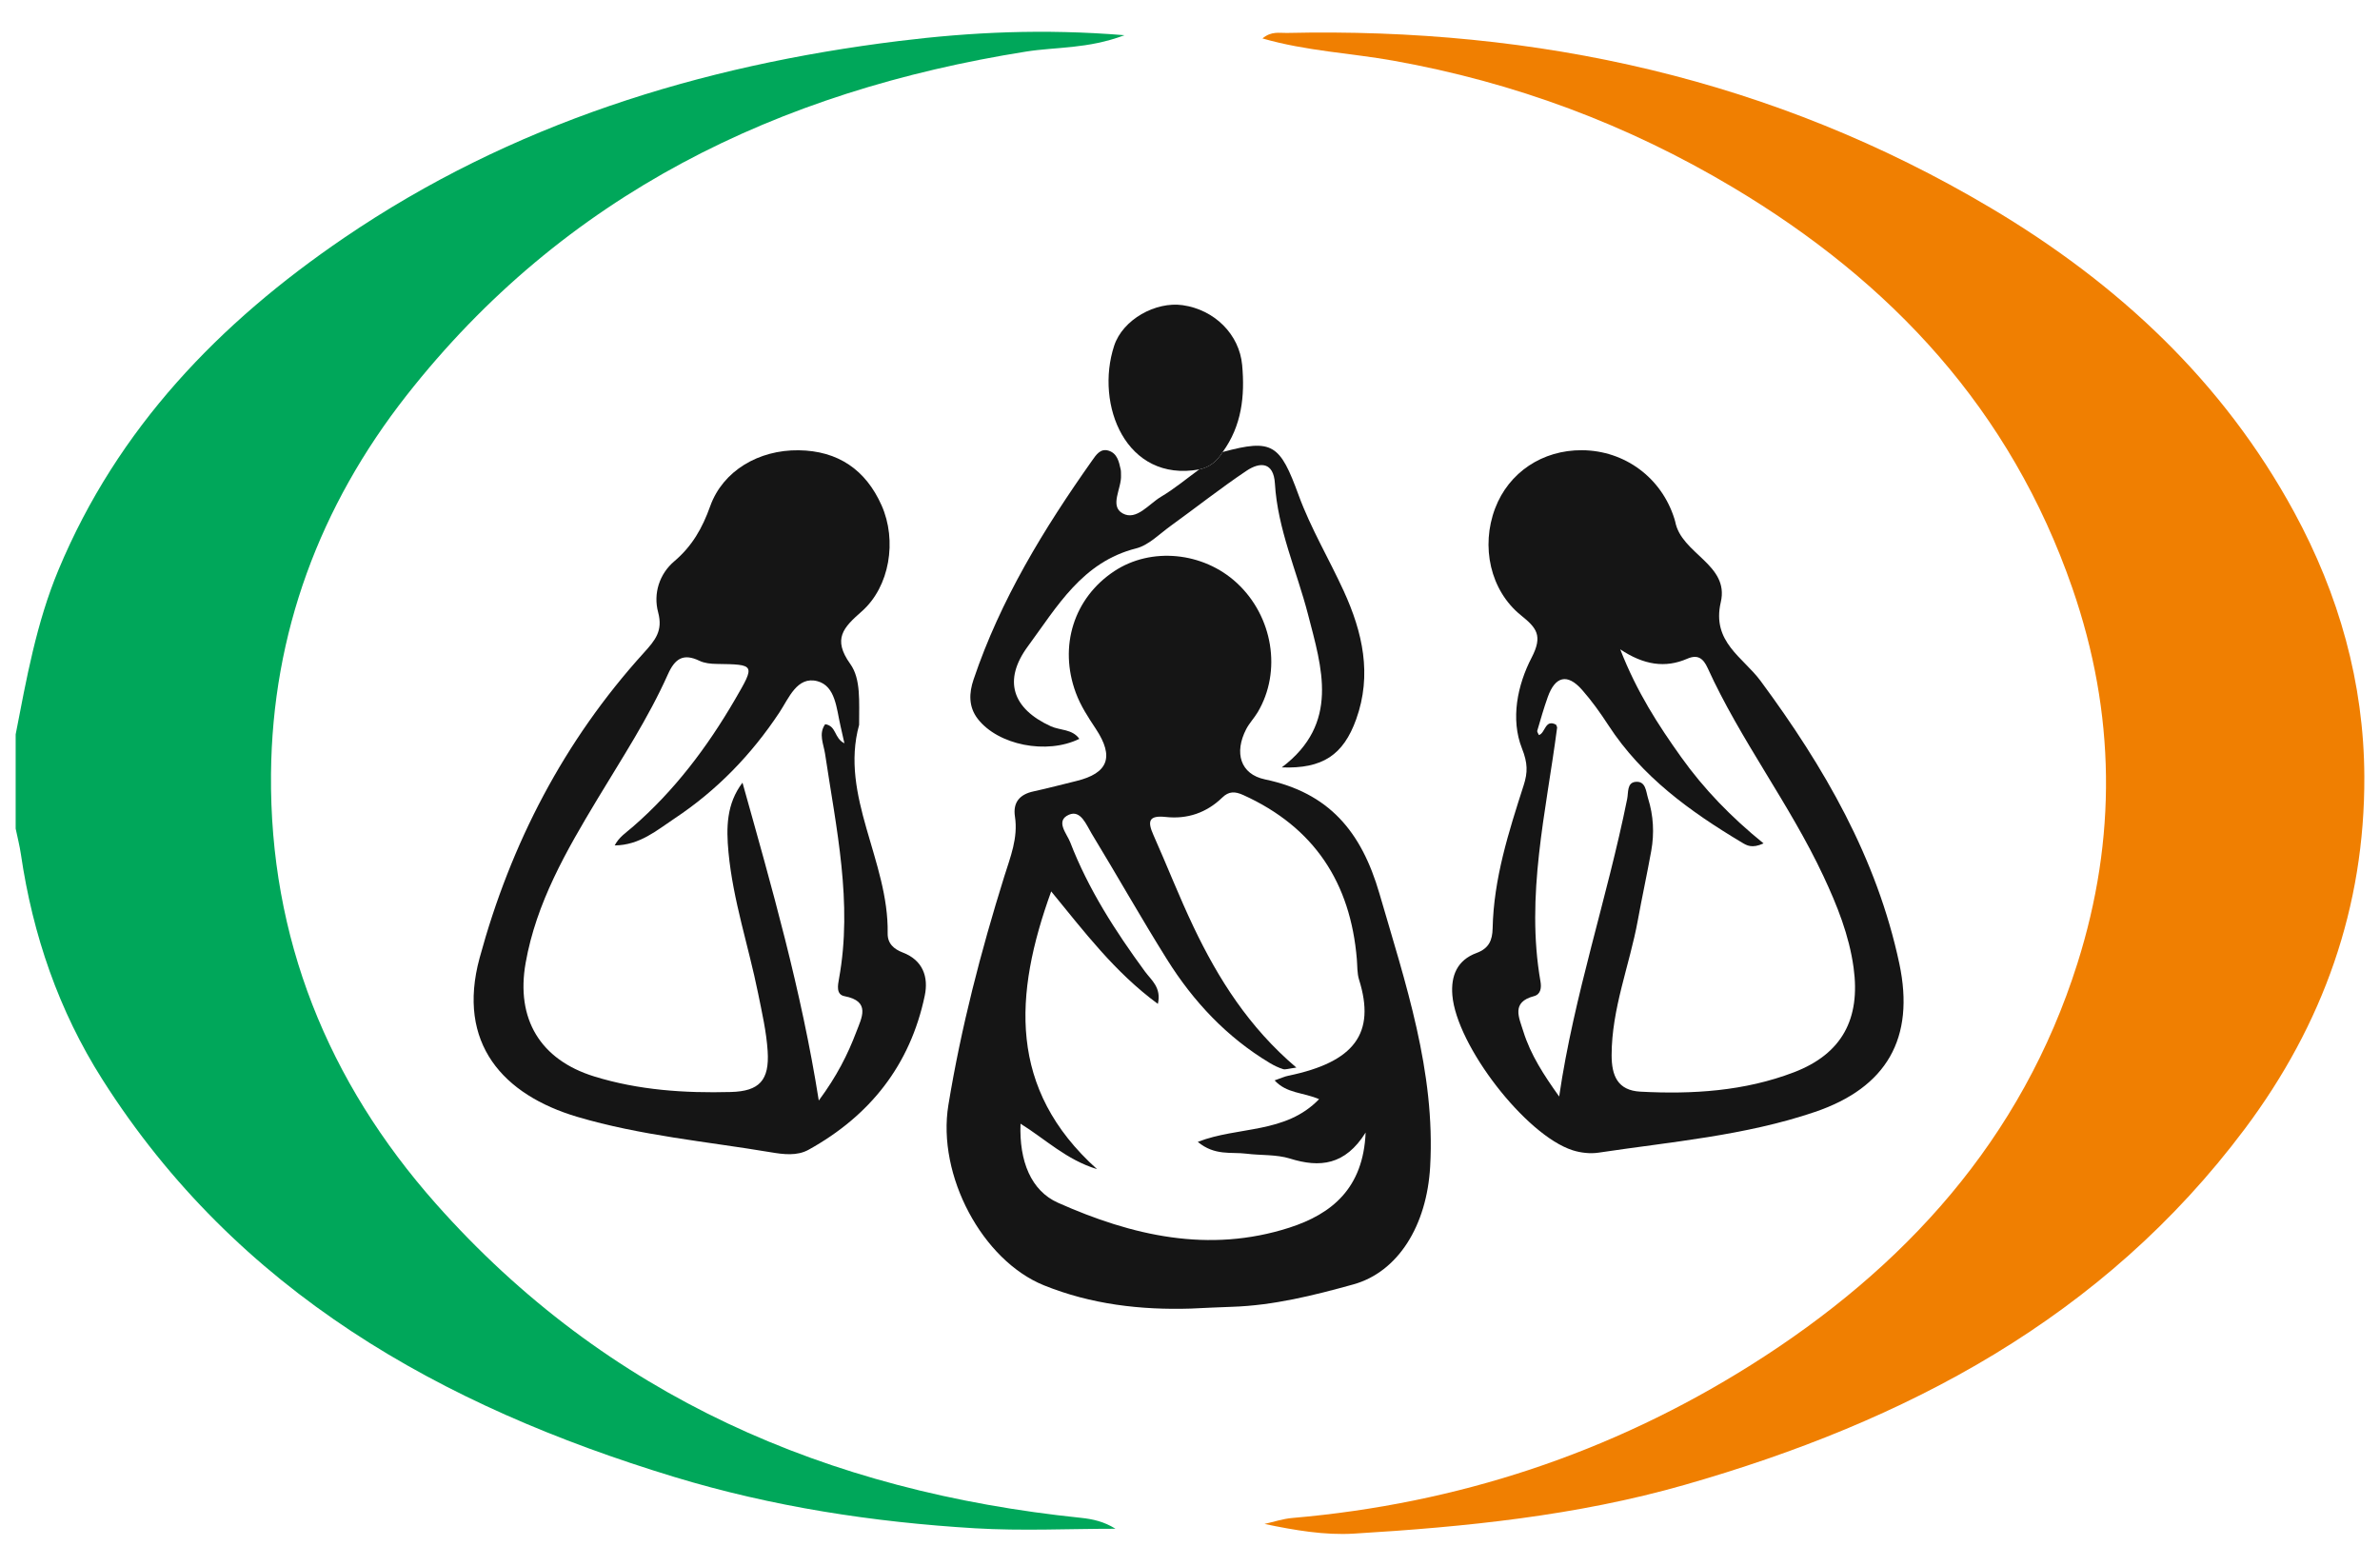 <?xml version="1.0" encoding="utf-8"?>
<!-- Generator: Adobe Illustrator 16.0.0, SVG Export Plug-In . SVG Version: 6.00 Build 0)  -->
<!DOCTYPE svg PUBLIC "-//W3C//DTD SVG 1.1//EN" "http://www.w3.org/Graphics/SVG/1.1/DTD/svg11.dtd">
<svg version="1.1" id="Layer_1" xmlns="http://www.w3.org/2000/svg" xmlns:xlink="http://www.w3.org/1999/xlink" x="0px" y="0px"
	 width="152px" height="100px" viewBox="0 0 152 100" enable-background="new 0 0 152 100" xml:space="preserve">
<g>
	<path fill-rule="evenodd" clip-rule="evenodd" fill="#00A75A" d="M1,46.904c0.692-3.56,1.322-7.122,2.735-10.509
		c3.779-9.061,10.281-15.787,18.235-21.202C32.663,7.913,44.684,4.191,57.408,2.619c4.586-0.566,9.221-0.794,14.409-0.37
		c-2.371,0.888-4.369,0.741-6.283,1.045c-15.865,2.522-29.504,9.129-39.58,21.975c-5.522,7.041-8.566,15.165-8.646,24.165
		c-0.093,10.469,3.626,19.65,10.522,27.434C38.769,89.213,52.861,95.27,69.047,96.941c0.738,0.077,1.468,0.239,2.194,0.696
		c-2.989,0-5.987,0.148-8.966-0.03c-6.518-0.39-12.958-1.377-19.219-3.281C28.162,89.795,15.158,82.51,6.542,68.948
		c-2.794-4.398-4.45-9.233-5.206-14.382C1.255,54.014,1.114,53.47,1,52.921C1,50.916,1,48.909,1,46.904z"/>
	<path fill-rule="evenodd" clip-rule="evenodd" fill="#F07F01" d="M80.628,2.455c0.569-0.479,1.083-0.34,1.55-0.351
		c16-0.364,31.098,2.943,44.956,11.172c8.113,4.818,14.836,11.063,19.386,19.436c2.854,5.254,4.456,10.898,4.48,16.882
		c0.035,8.342-2.636,15.83-7.632,22.501c-9.06,12.097-21.641,18.696-35.786,22.742c-6.879,1.968-13.996,2.683-21.121,3.111
		c-1.855,0.111-3.737-0.207-5.702-0.618c0.589-0.131,1.173-0.329,1.769-0.381c10.546-0.906,20.338-4.134,29.286-9.763
		c9.828-6.182,17.306-14.401,20.862-25.657c2.519-7.97,2.452-15.951-0.322-23.965c-3.944-11.393-11.546-19.553-21.702-25.61
		c-6.726-4.011-13.918-6.694-21.658-8.078C86.262,3.387,83.442,3.266,80.628,2.455z"/>
	<path fill-rule="evenodd" clip-rule="evenodd" fill="#151515" d="M76.061,83.575c-3.222,0.101-6.39-0.273-9.39-1.485
		c-3.929-1.589-6.839-7.02-6.102-11.514c0.811-4.949,2.071-9.801,3.566-14.588c0.392-1.255,0.895-2.472,0.685-3.838
		c-0.137-0.897,0.297-1.414,1.182-1.605c0.917-0.199,1.826-0.441,2.738-0.664c2.029-0.495,2.442-1.527,1.241-3.339
		c-0.488-0.736-0.965-1.463-1.271-2.289c-1.106-2.98-0.126-6.069,2.457-7.776c2.352-1.554,5.676-1.232,7.826,0.756
		c2.307,2.134,2.879,5.643,1.335,8.248c-0.223,0.376-0.538,0.701-0.738,1.086c-0.78,1.507-0.378,2.88,1.197,3.21
		c4.081,0.855,6.155,3.313,7.311,7.292c1.665,5.728,3.581,11.354,3.241,17.429c-0.211,3.78-2.052,6.743-4.91,7.535
		c-2.526,0.7-5.089,1.343-7.742,1.429C77.812,83.489,76.937,83.536,76.061,83.575z M82.793,68.183
		c-0.505,0.065-0.696,0.145-0.849,0.098c-0.295-0.091-0.581-0.231-0.847-0.39c-2.744-1.646-4.877-3.92-6.558-6.604
		c-1.661-2.651-3.197-5.38-4.823-8.052c-0.337-0.554-0.693-1.528-1.444-1.203c-0.901,0.391-0.133,1.215,0.076,1.757
		c1.157,3,2.885,5.681,4.779,8.264c0.396,0.54,1.062,1.015,0.821,2.062c-2.765-2.031-4.7-4.613-6.813-7.184
		c-2.386,6.596-2.769,12.616,2.927,17.738c-1.96-0.599-3.289-1.909-4.886-2.903c-0.093,2.413,0.685,4.288,2.389,5.048
		c4.734,2.109,9.64,3.245,14.774,1.595c2.725-0.877,4.728-2.519,4.878-6.077c-1.308,2.091-2.922,2.259-4.835,1.661
		c-0.877-0.272-1.861-0.194-2.792-0.312c-0.96-0.12-2.008,0.15-3.093-0.753c2.586-1.008,5.594-0.495,7.748-2.729
		c-1.053-0.449-2.064-0.355-2.841-1.198c0.421-0.146,0.642-0.25,0.873-0.297c4.237-0.874,5.593-2.715,4.52-6.135
		c-0.128-0.41-0.104-0.868-0.141-1.305c-0.404-4.886-2.725-8.435-7.248-10.485c-0.542-0.246-0.929-0.248-1.346,0.157
		c-1.006,0.977-2.237,1.392-3.607,1.242c-1.111-0.121-1.177,0.285-0.79,1.153c0.866,1.944,1.64,3.931,2.554,5.851
		C77.805,62.512,79.758,65.605,82.793,68.183z"/>
	<path fill-rule="evenodd" clip-rule="evenodd" fill="#151515" d="M101.04,28.754c2.74,0.022,5.082,1.764,5.899,4.387
		c0.019,0.06,0.039,0.12,0.051,0.181c0.389,2.059,3.471,2.721,2.909,5.135c-0.593,2.546,1.423,3.516,2.546,5.037
		c4.051,5.484,7.423,11.297,8.858,18.057c1.007,4.749-0.804,7.91-5.395,9.467c-4.48,1.52-9.179,1.902-13.813,2.599
		c-0.537,0.081-1.142,0.012-1.661-0.154c-3.008-0.967-7.411-6.688-7.678-9.899c-0.105-1.263,0.321-2.249,1.546-2.7
		c0.79-0.292,1.009-0.81,1.026-1.574c0.067-3.172,1.025-6.158,1.983-9.139c0.263-0.818,0.263-1.413-0.107-2.345
		c-0.746-1.881-0.291-4.061,0.614-5.804c0.731-1.411,0.319-1.898-0.68-2.704c-1.967-1.586-2.575-4.399-1.65-6.834
		C96.359,30.171,98.511,28.734,101.04,28.754z M99.577,70.032c0.946-6.478,3.062-12.649,4.344-19.01
		c0.082-0.403-0.019-1.026,0.522-1.086c0.674-0.076,0.675,0.62,0.813,1.059c0.344,1.092,0.403,2.22,0.202,3.345
		c-0.266,1.477-0.586,2.944-0.855,4.42c-0.526,2.885-1.676,5.647-1.676,8.64c0.001,1.296,0.381,2.244,1.837,2.321
		c3.34,0.177,6.652-0.032,9.802-1.236c3.072-1.175,4.265-3.409,3.814-6.683c-0.285-2.076-1.052-3.981-1.931-5.858
		c-2.155-4.597-5.282-8.652-7.387-13.275c-0.281-0.616-0.627-0.893-1.308-0.597c-1.401,0.609-2.771,0.403-4.278-0.602
		c1.069,2.746,2.435,4.841,3.886,6.877c1.458,2.045,3.206,3.849,5.268,5.518c-0.743,0.343-1.077,0.127-1.388-0.059
		c-3.301-1.975-6.382-4.196-8.526-7.494c-0.511-0.785-1.061-1.556-1.68-2.257c-0.946-1.073-1.718-0.855-2.188,0.464
		c-0.251,0.706-0.459,1.428-0.669,2.148c-0.023,0.077,0.068,0.188,0.106,0.28c0.42-0.138,0.381-1.034,1.091-0.666
		c0.03,0.083,0.076,0.143,0.069,0.197c-0.703,5.381-2.021,10.722-1.061,16.212c0.068,0.388,0.021,0.816-0.419,0.932
		c-1.472,0.386-0.947,1.374-0.681,2.24C97.749,67.363,98.605,68.672,99.577,70.032z"/>
	<path fill-rule="evenodd" clip-rule="evenodd" fill="#151515" d="M54.868,46.296c-1.253,4.537,1.905,8.706,1.823,13.312
		c-0.011,0.647,0.381,1.003,0.97,1.229c1.278,0.489,1.649,1.557,1.399,2.751c-0.927,4.426-3.492,7.669-7.421,9.844
		c-0.739,0.409-1.608,0.294-2.403,0.161c-4.132-0.692-8.322-1.065-12.365-2.263c-4.725-1.398-7.727-4.687-6.24-10.151
		c1.989-7.311,5.39-13.863,10.486-19.486c0.726-0.801,1.234-1.401,0.916-2.584c-0.325-1.205,0.085-2.46,1.026-3.258
		c1.149-0.975,1.797-2.121,2.297-3.52c0.81-2.265,3.104-3.606,5.648-3.574c2.519,0.032,4.285,1.246,5.297,3.515
		c1.001,2.245,0.525,5.198-1.265,6.775c-1.17,1.031-1.884,1.751-0.732,3.36C54.991,43.365,54.862,44.812,54.868,46.296z
		 M53.929,47.473c-0.117-0.52-0.184-0.821-0.253-1.123c-0.252-1.091-0.315-2.541-1.475-2.845c-1.292-0.339-1.824,1.091-2.422,1.994
		c-1.788,2.702-4.001,4.984-6.688,6.768c-1.138,0.755-2.226,1.712-3.833,1.728c0.268-0.525,0.731-0.821,1.143-1.177
		c2.675-2.318,4.773-5.106,6.545-8.151c1.297-2.231,1.291-2.228-1.178-2.264c-0.369-0.005-0.773-0.044-1.097-0.2
		c-1.037-0.499-1.568-0.135-2.015,0.864c-1.255,2.806-2.943,5.375-4.523,8.003c-1.97,3.278-3.885,6.589-4.564,10.434
		c-0.629,3.563,0.926,6.176,4.377,7.244c2.84,0.879,5.777,1.073,8.729,0.995c1.817-0.047,2.473-0.744,2.352-2.613
		c-0.08-1.241-0.365-2.472-0.612-3.697c-0.607-3.003-1.599-5.925-1.889-8.996c-0.148-1.573-0.135-3.101,0.894-4.45
		c1.862,6.65,3.754,13.221,4.872,20.301c1.15-1.55,1.848-2.937,2.398-4.387c0.339-0.895,0.941-1.955-0.755-2.278
		c-0.548-0.104-0.427-0.7-0.35-1.123c0.885-4.857-0.181-9.592-0.89-14.349c-0.095-0.635-0.434-1.288,0.007-1.9
		C53.438,46.373,53.251,47.132,53.929,47.473z"/>
	<path fill-rule="evenodd" clip-rule="evenodd" fill="#151515" d="M78.086,28.869c3.198-0.865,3.661-0.496,4.856,2.769
		c0.771,2.105,1.941,4.062,2.877,6.11c1.203,2.631,1.821,5.339,0.793,8.194c-0.817,2.269-2.137,3.169-4.75,3.069
		c3.724-2.81,2.555-6.366,1.674-9.775c-0.719-2.782-1.938-5.432-2.113-8.356c-0.083-1.375-0.942-1.398-1.815-0.812
		c-1.662,1.115-3.236,2.36-4.86,3.532c-0.709,0.512-1.389,1.222-2.188,1.424c-3.443,0.87-5.046,3.719-6.912,6.252
		c-1.602,2.174-1.001,3.981,1.461,5.108c0.596,0.273,1.37,0.168,1.823,0.804c-2.077,1.023-5.19,0.402-6.488-1.278
		c-0.6-0.778-0.555-1.657-0.267-2.51c1.719-5.099,4.493-9.633,7.577-13.995c0.244-0.344,0.522-0.787,1.048-0.622
		c0.553,0.173,0.662,0.705,0.771,1.2c0.027,0.12,0.014,0.249,0.021,0.374c0.046,0.835-0.756,1.958,0.109,2.434
		c0.877,0.481,1.666-0.602,2.446-1.064c0.857-0.508,1.631-1.158,2.44-1.746C77.265,29.845,77.739,29.442,78.086,28.869z"/>
	<path fill-rule="evenodd" clip-rule="evenodd" fill="#151515" d="M78.086,28.869c-0.347,0.573-0.822,0.976-1.495,1.112
		c-4.688,0.844-6.666-4.134-5.436-7.896c0.552-1.689,2.659-2.838,4.373-2.595c2.046,0.291,3.625,1.869,3.803,3.827
		C79.512,25.298,79.303,27.198,78.086,28.869z"/>
</g>
</svg>

